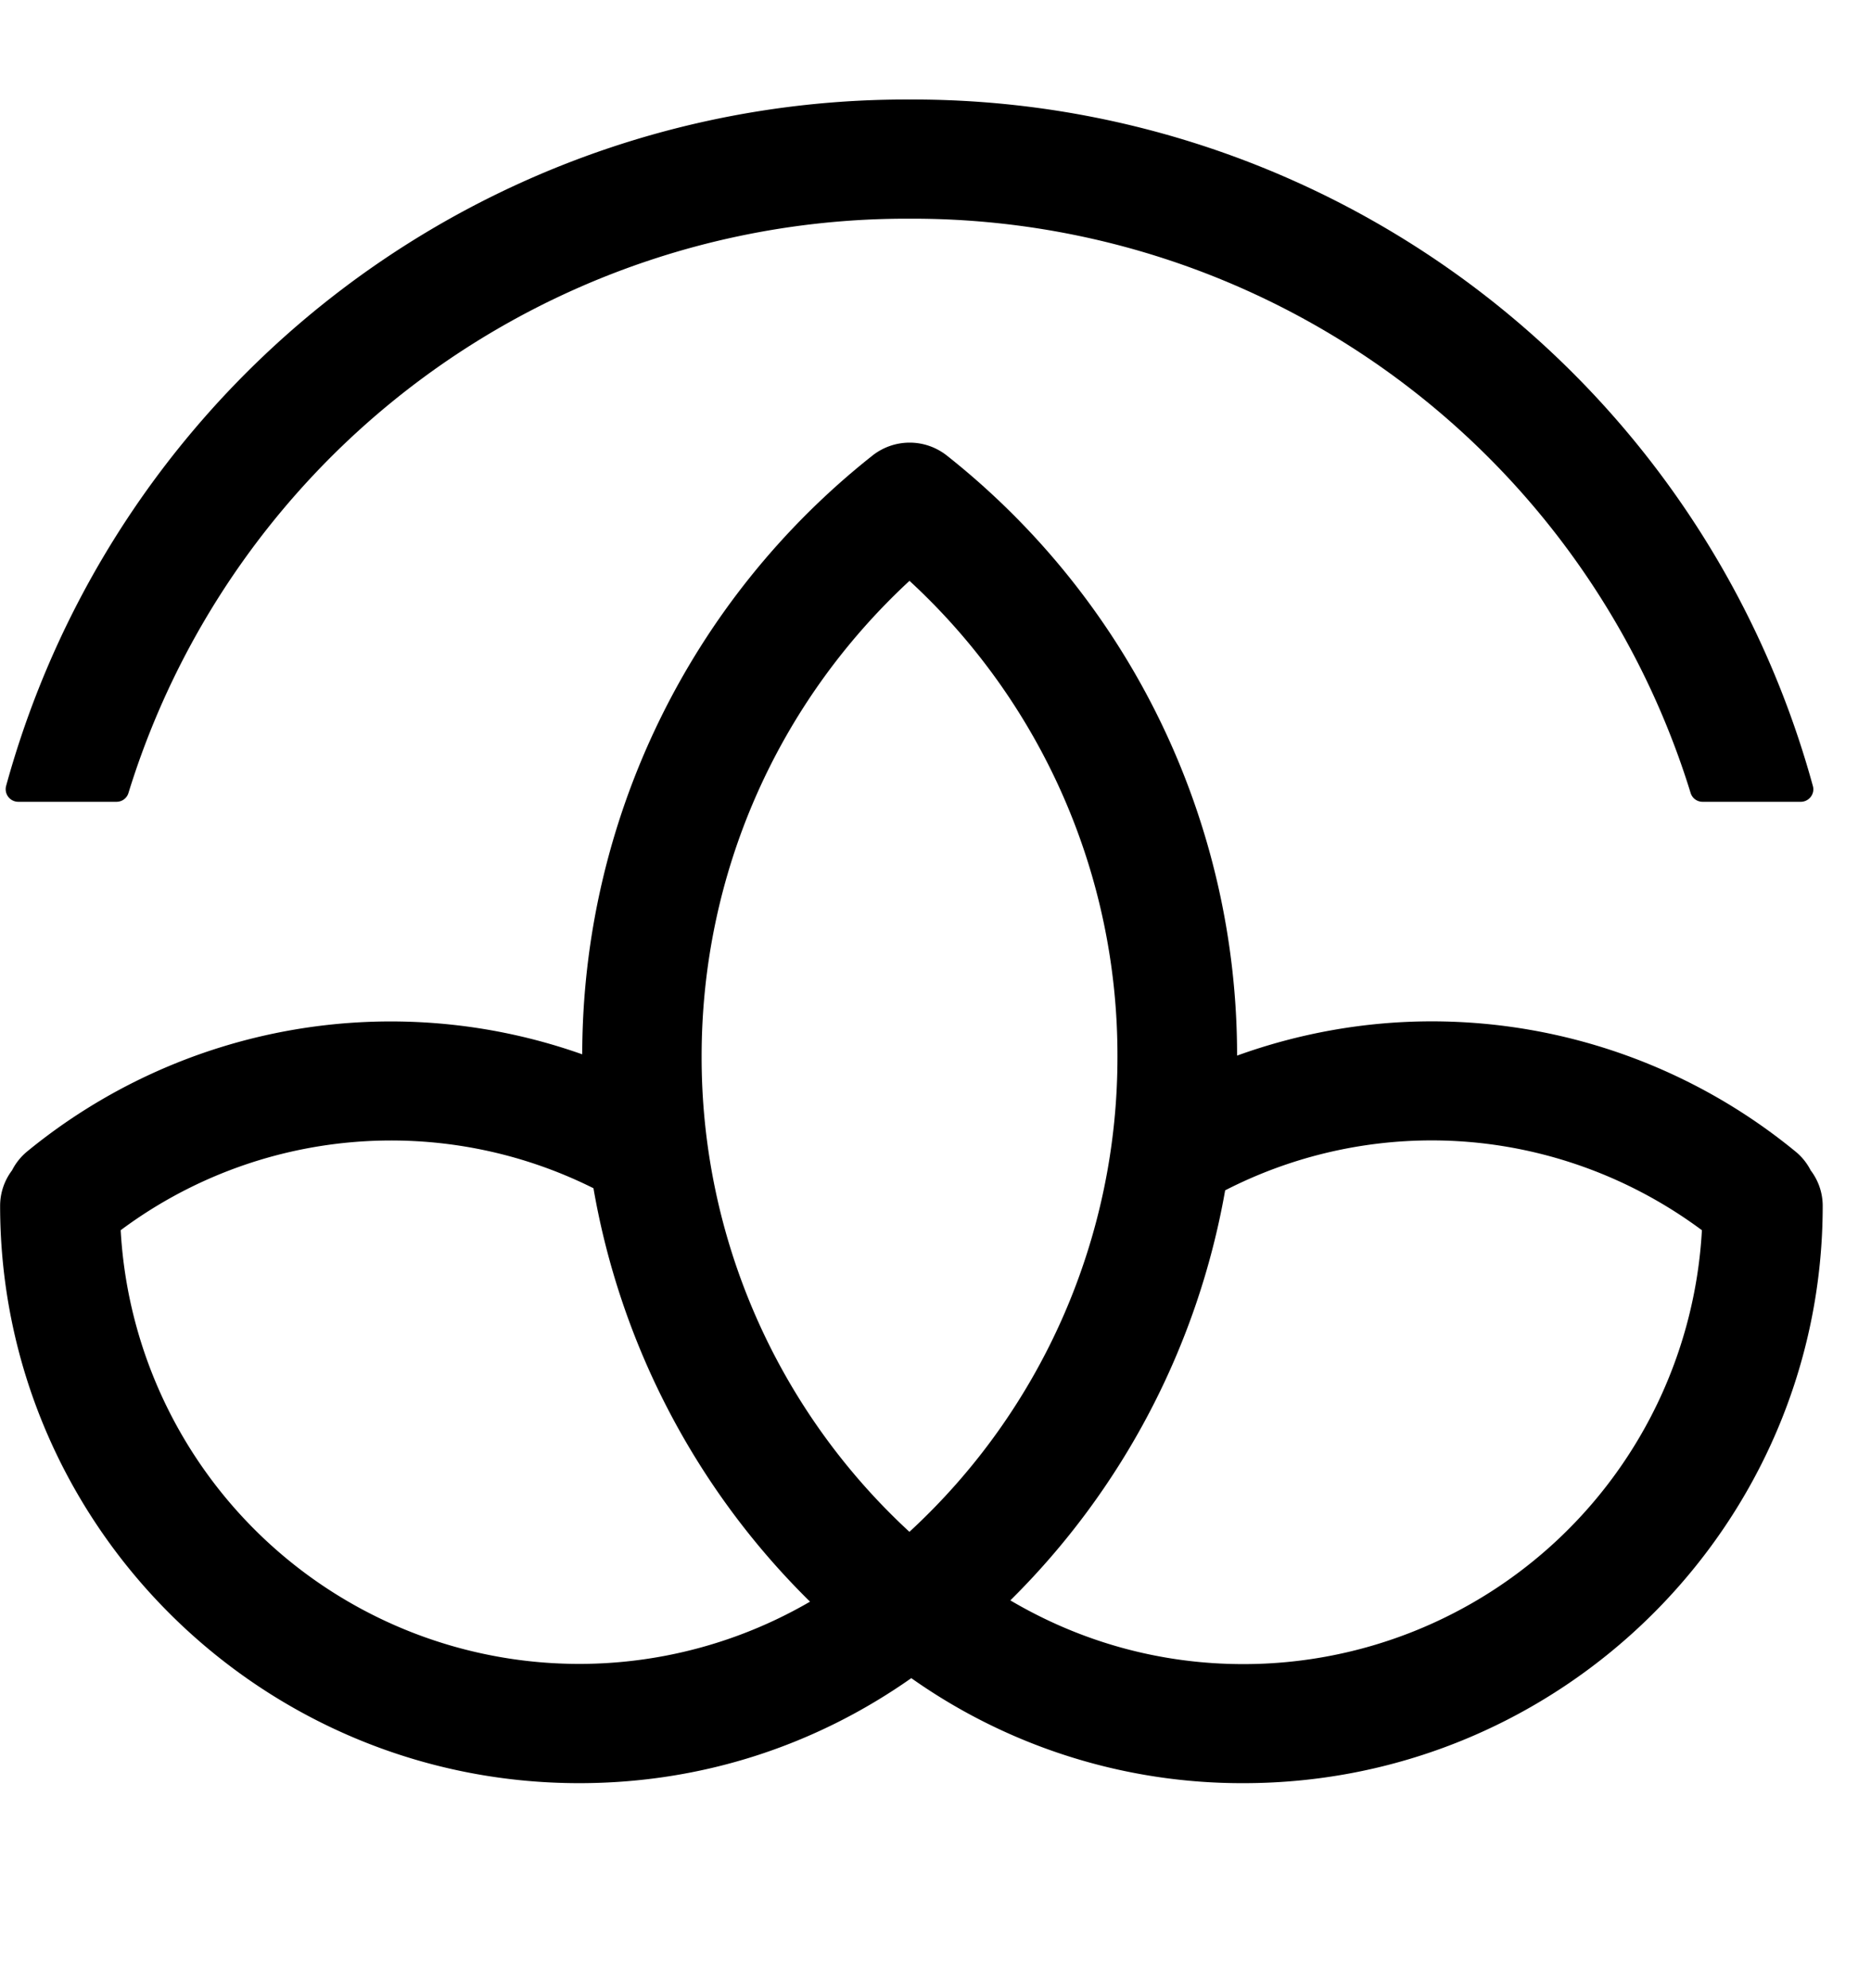 <svg xmlns="http://www.w3.org/2000/svg" width="16" height="17" viewBox="0 0 16 17">
    <g fill="#000" fill-rule="evenodd">
        <path d="M10.633 14.229c-.713 0-1.391-.19-1.993-.545a6.52 6.52 0 0 0 1.837-3.506 3.87 3.87 0 0 1 1.766-.427c.834 0 1.645.273 2.311.768a3.927 3.927 0 0 1-3.92 3.71m-9.602-3.71a3.87 3.87 0 0 1 4.043-.359 6.523 6.523 0 0 0 1.852 3.535 3.927 3.927 0 0 1-5.895-3.176m6.745-5.553a5.513 5.513 0 0 1 1.779 4.066 5.515 5.515 0 0 1-1.779 4.066A5.517 5.517 0 0 1 6 9.032c0-1.556.644-3.016 1.778-4.066m7.706 5.041a.498.498 0 0 0-.13-.161 4.905 4.905 0 0 0-3.11-1.113c-.57 0-1.134.101-1.665.293a6.537 6.537 0 0 0-2.481-5.13.513.513 0 0 0-.638 0 6.536 6.536 0 0 0-2.481 5.119 4.905 4.905 0 0 0-4.746.83.504.504 0 0 0-.13.162.503.503 0 0 0-.102.303c0 2.722 2.222 4.937 4.952 4.937 1.031 0 2.006-.312 2.84-.898a4.9 4.9 0 0 0 2.841.898c2.731 0 4.953-2.215 4.953-4.937a.5.5 0 0 0-.103-.303"/>
        <path d="M15.399 6.856c.07 0 .123-.067.104-.135A7.98 7.98 0 0 0 7.778.851a7.98 7.98 0 0 0-7.726 5.87.108.108 0 0 0 .104.135h.84c.047 0 .088-.03.102-.074a6.963 6.963 0 0 1 6.68-4.912 6.963 6.963 0 0 1 6.68 4.912.107.107 0 0 0 .101.074h.84z"/>
    </g>
</svg>
